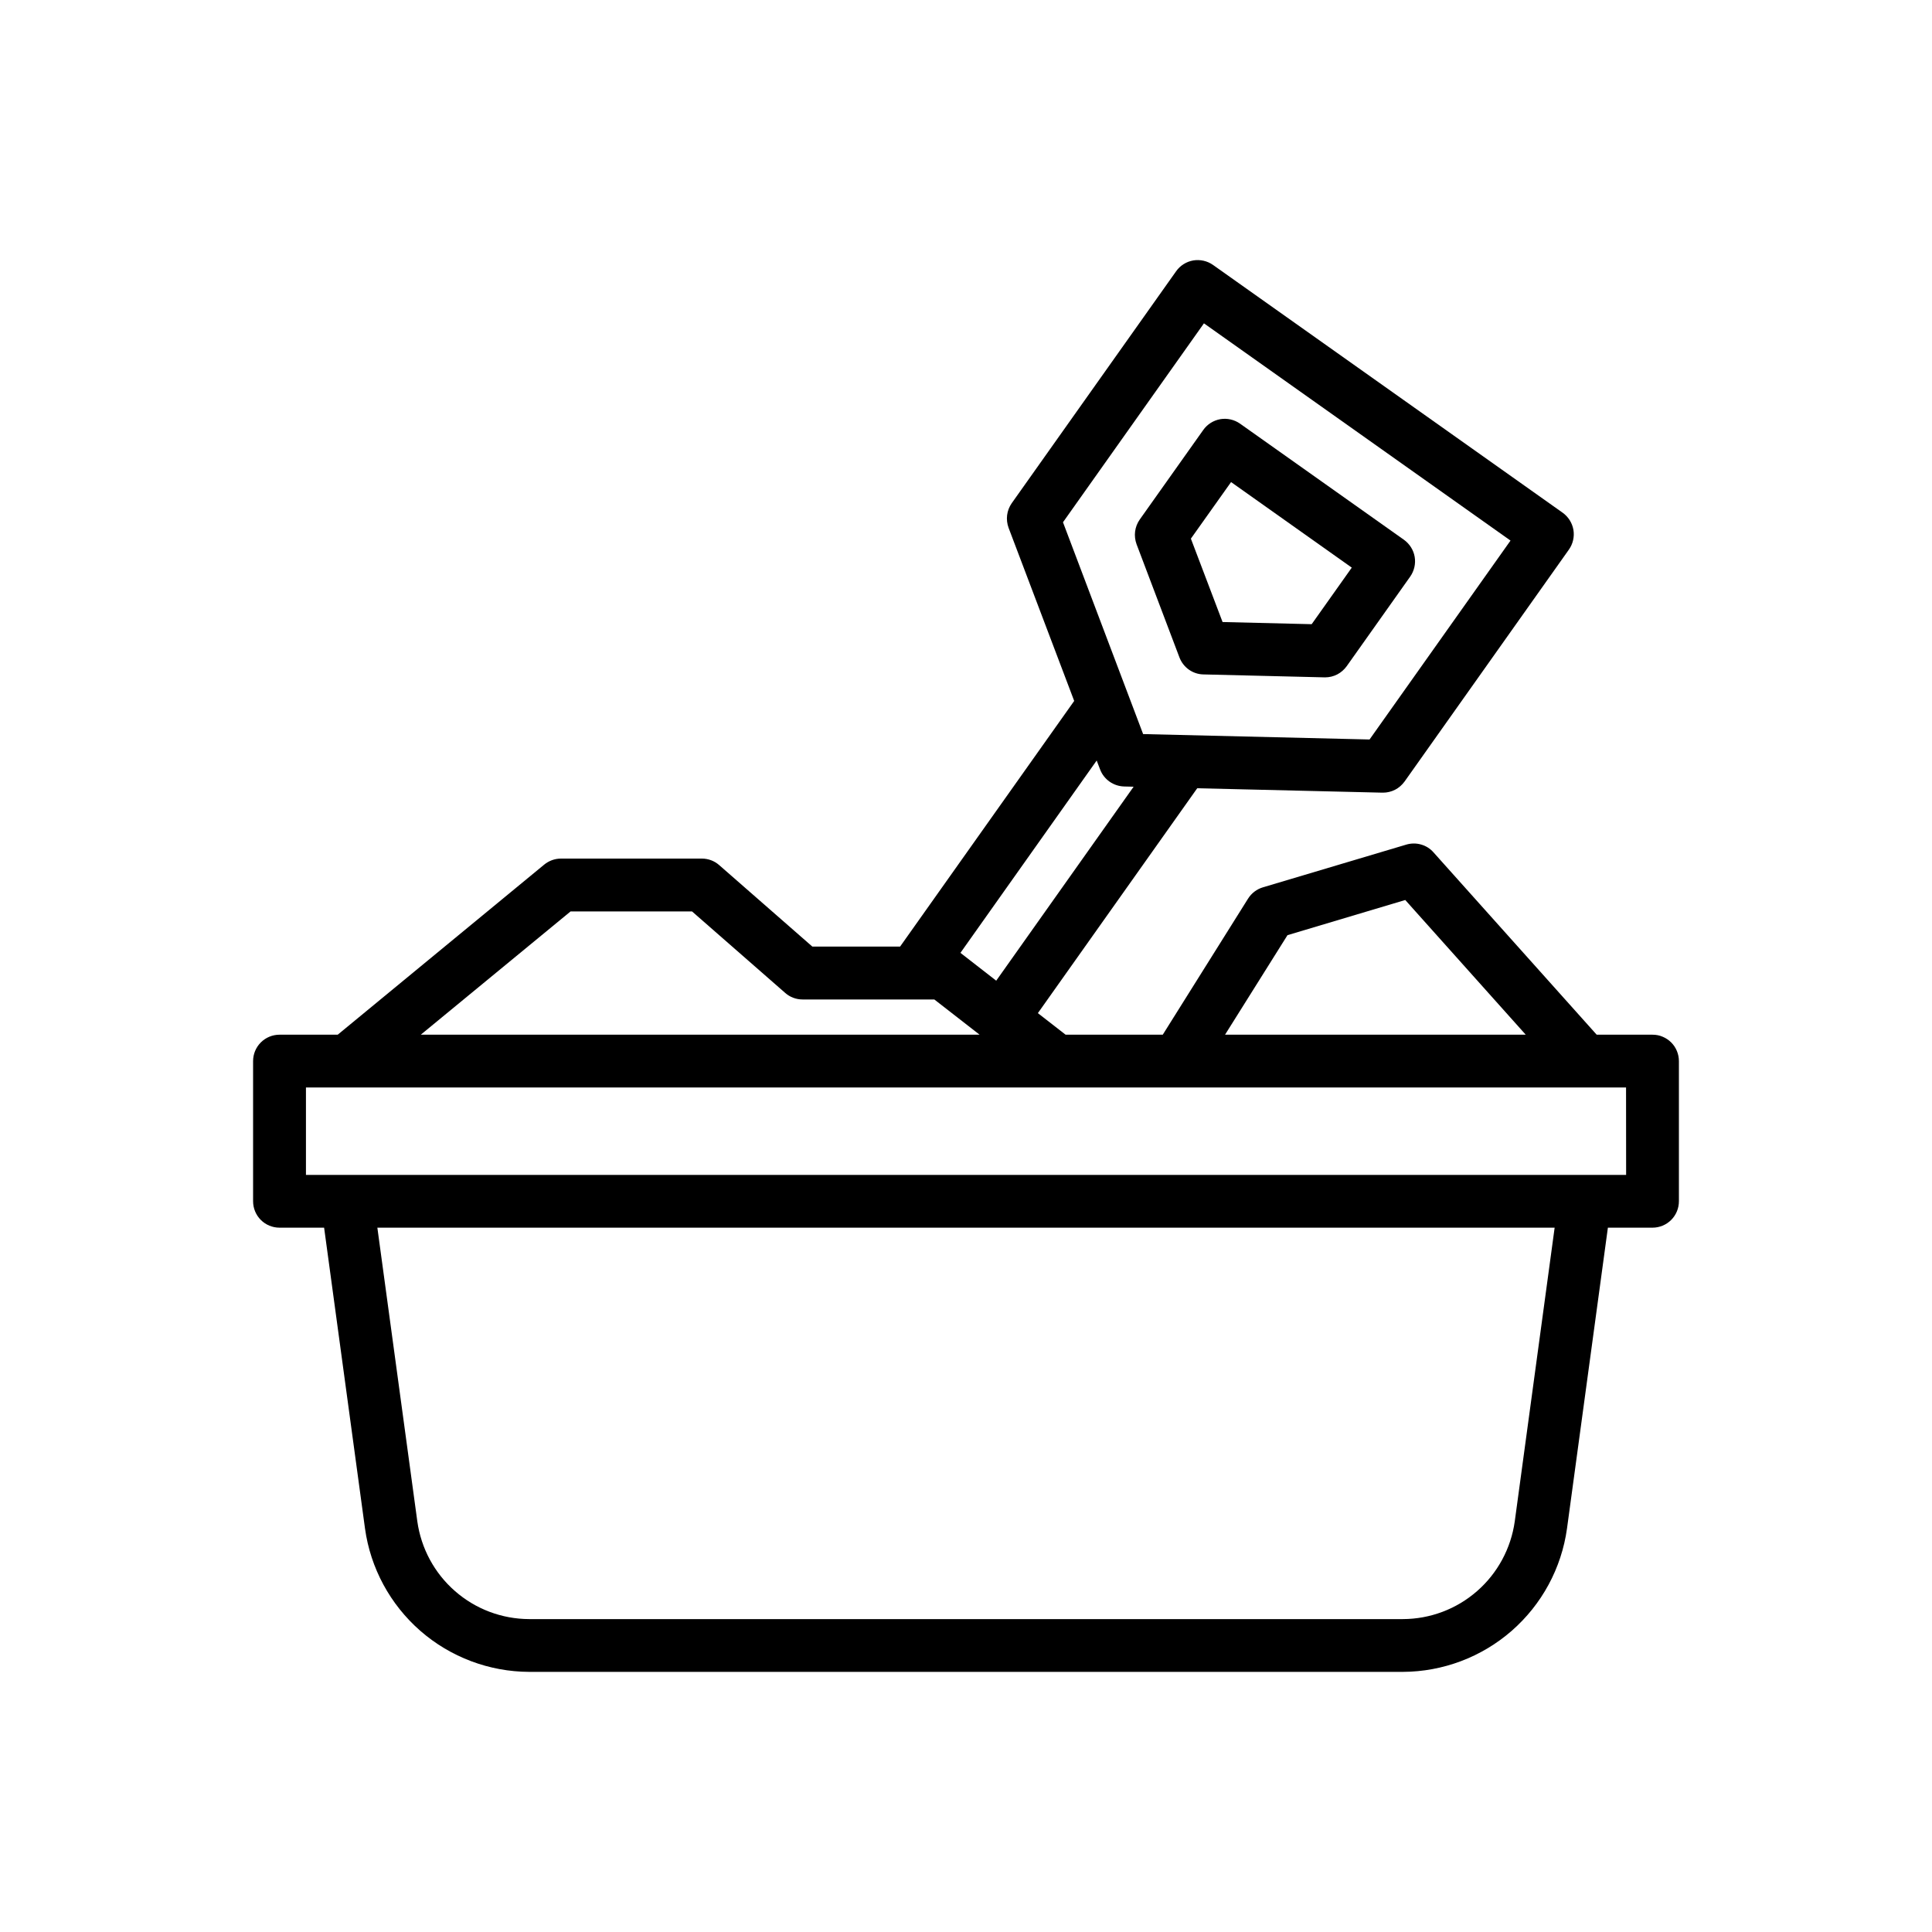 <svg width="25" height="25" viewBox="0 0 25 25" fill="none" xmlns="http://www.w3.org/2000/svg">
    <path d="M15.573 8.727L17.139 8.765H17.147C17.202 8.765 17.255 8.752 17.304 8.727C17.352 8.702 17.394 8.665 17.426 8.621L18.248 7.461C18.3 7.387 18.321 7.295 18.306 7.206C18.291 7.117 18.24 7.037 18.166 6.984L16.046 5.482C15.972 5.43 15.88 5.409 15.791 5.424C15.702 5.44 15.622 5.49 15.57 5.564L14.748 6.723C14.716 6.769 14.695 6.822 14.688 6.878C14.681 6.933 14.688 6.99 14.707 7.042L15.262 8.507C15.286 8.57 15.328 8.625 15.384 8.665C15.439 8.704 15.505 8.726 15.573 8.727ZM15.93 6.238L17.492 7.345L16.973 8.077L15.82 8.049L15.41 6.97L15.93 6.238Z" fill="black"/>
    <path d="M21.383 13.389H20.661L18.549 11.029C18.506 10.98 18.45 10.945 18.388 10.928C18.326 10.91 18.259 10.911 18.198 10.929L16.342 11.482C16.262 11.506 16.194 11.558 16.15 11.628L15.046 13.389H13.789L13.43 13.11L15.492 10.2L17.887 10.257H17.896C17.95 10.257 18.004 10.244 18.053 10.219C18.101 10.194 18.143 10.157 18.175 10.113L20.302 7.111C20.354 7.037 20.375 6.945 20.36 6.856C20.344 6.766 20.294 6.687 20.22 6.634L15.696 3.428C15.659 3.402 15.618 3.384 15.574 3.374C15.53 3.364 15.485 3.363 15.441 3.37C15.396 3.378 15.354 3.394 15.316 3.418C15.278 3.442 15.245 3.473 15.219 3.51L13.092 6.511C13.06 6.557 13.039 6.61 13.032 6.666C13.025 6.721 13.032 6.778 13.051 6.83L13.9 9.07L11.647 12.249H10.512L9.307 11.195C9.245 11.14 9.165 11.11 9.082 11.11H7.259C7.18 11.11 7.103 11.138 7.042 11.188L4.37 13.389H3.617C3.526 13.389 3.439 13.425 3.375 13.489C3.311 13.553 3.275 13.64 3.275 13.73V15.544C3.275 15.635 3.311 15.722 3.375 15.786C3.439 15.85 3.526 15.886 3.617 15.886H4.194L4.723 19.778C4.794 20.292 5.049 20.762 5.439 21.103C5.83 21.444 6.33 21.632 6.848 21.634H18.152C18.67 21.632 19.17 21.444 19.561 21.103C19.951 20.762 20.206 20.292 20.277 19.778L20.806 15.886H21.383C21.474 15.886 21.561 15.85 21.625 15.786C21.689 15.722 21.725 15.635 21.725 15.544V13.73C21.725 13.686 21.716 13.641 21.699 13.6C21.682 13.558 21.657 13.521 21.625 13.489C21.593 13.457 21.555 13.432 21.514 13.415C21.473 13.397 21.428 13.389 21.383 13.389V13.389ZM16.66 12.101L18.184 11.646L19.743 13.389H15.852L16.66 12.101ZM15.579 4.184L19.546 6.995L17.722 9.569L14.792 9.499L13.755 6.758L15.579 4.184ZM14.235 9.956C14.259 10.02 14.301 10.074 14.357 10.114C14.412 10.153 14.478 10.175 14.546 10.177L14.669 10.18L12.891 12.69L12.428 12.33L14.191 9.841L14.235 9.956ZM7.383 11.794H8.955L10.16 12.848C10.222 12.903 10.302 12.933 10.385 12.933H12.09L12.676 13.389H5.445L7.383 11.794ZM19.601 19.686C19.552 20.036 19.379 20.357 19.113 20.589C18.847 20.822 18.506 20.95 18.153 20.951H6.848C6.495 20.95 6.154 20.822 5.888 20.589C5.622 20.357 5.449 20.036 5.4 19.686L4.883 15.886H20.117L19.601 19.686ZM21.042 15.203H3.959V14.072H21.041L21.042 15.203Z" fill="black"/>
</svg>
